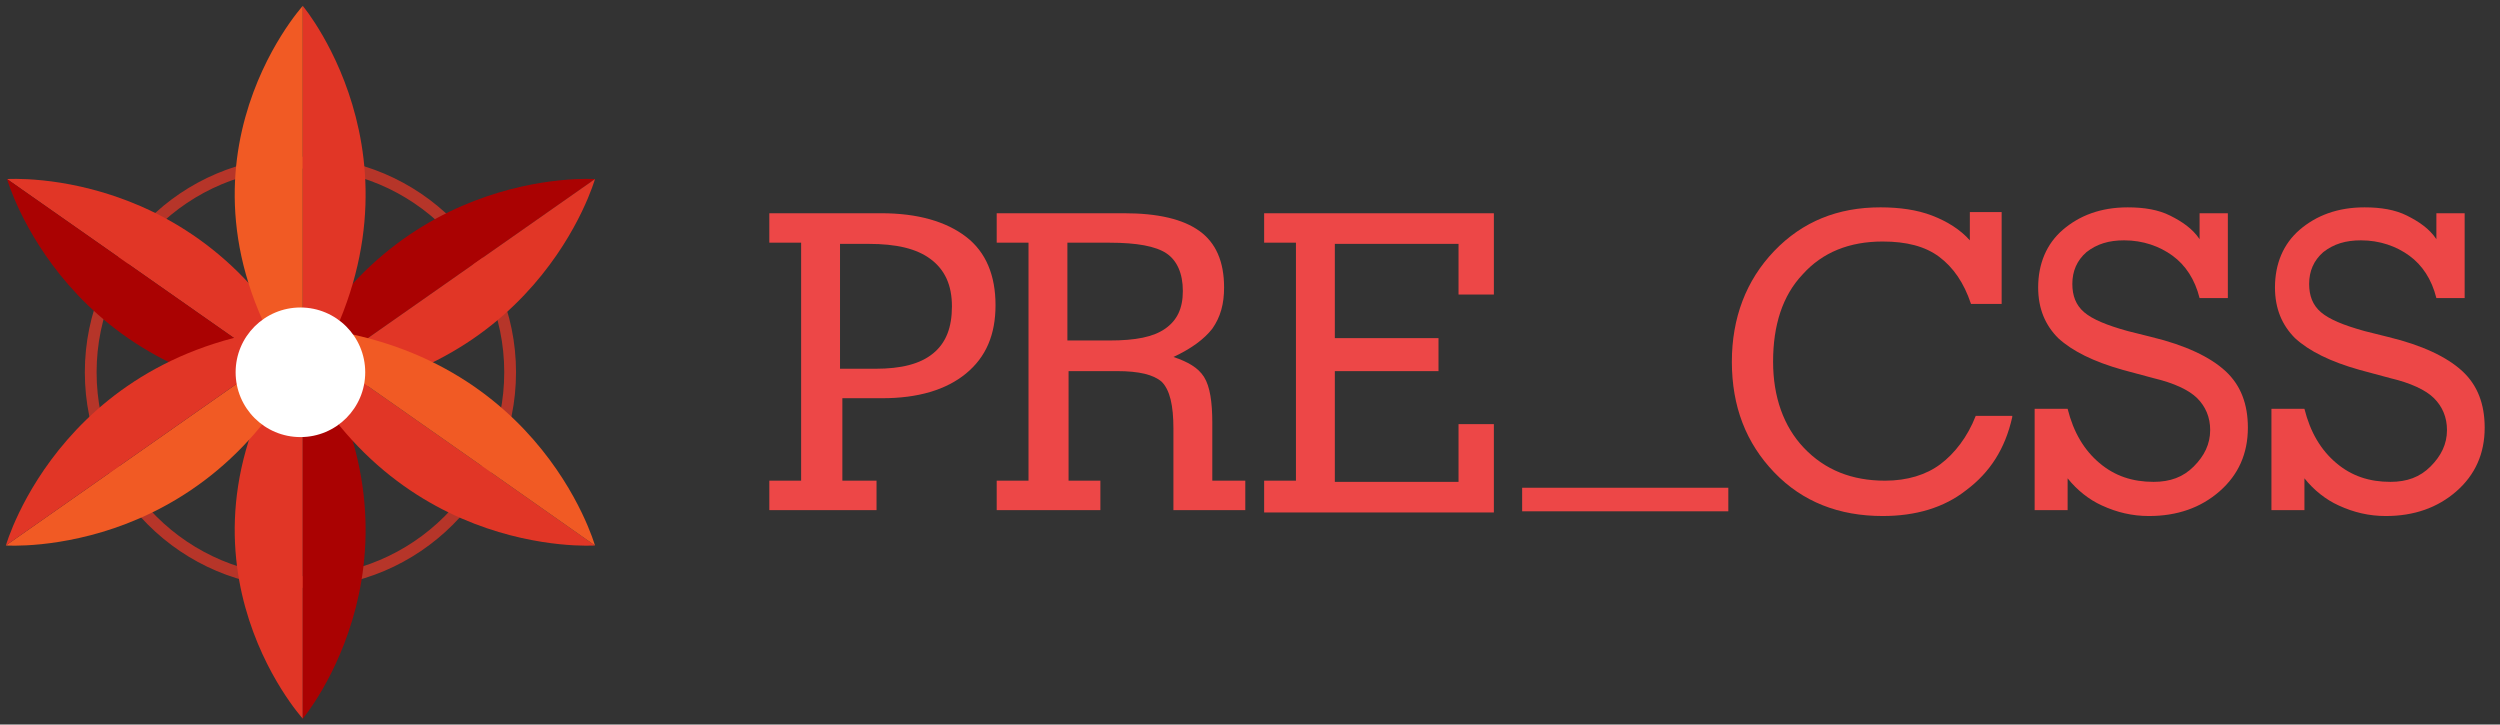 <?xml version="1.0" encoding="utf-8"?>
<!-- Generator: Adobe Illustrator 19.2.1, SVG Export Plug-In . SVG Version: 6.00 Build 0)  -->
<svg version="1.1" id="レイヤー_1" xmlns="http://www.w3.org/2000/svg" xmlns:xlink="http://www.w3.org/1999/xlink" x="0px"
	 y="0px" viewBox="0 0 212.2 61.5" style="enable-background:new 0 0 212.2 61.5;" xml:space="preserve">
<rect x="0" y="0" width="212.2" height="61.5" fill="#333333" stroke="none"/>
<style type="text/css">
	.st0{display:none;}
	.st1{display:inline;}
	.st2{opacity:0.75;}
	.st3{fill:#E13626;}
	.st4{fill:#AA0202;}
	.st5{fill:#F15A24;}
	.st6{fill:#FFFFFF;}
	.st7{display:inline;enable-background:new    ;}
	.st8{fill:#ED4747;}
	.st9{enable-background:new    ;}
</style>
<g class="st0">
	<g class="st1">
		<g class="st2">
			<path class="st3" d="M25.5,14.3c9.5,0,17.3,7.7,17.3,17.3S35,48.9,25.5,48.9S8.2,41.2,8.2,31.6S16,14.3,25.5,14.3 M25.5,13.3
				c-10.1,0-18.3,8.2-18.3,18.3s8.2,18.3,18.3,18.3s18.3-8.2,18.3-18.3S35.6,13.3,25.5,13.3L25.5,13.3z"/>
		</g>
		<g>
			<path class="st3" d="M25.7,61c0,0-13-14.3,0-32.6C25.7,39,25.7,61,25.7,61z"/>
			<path class="st4" d="M25.7,61c0,0,12-14.3,0-32.6C25.7,39,25.7,61,25.7,61z"/>
		</g>
		<g>
			<path class="st3" d="M0.6,15.2c0,0,18.4-1.3,26.7,18.7C18.6,27.8,0.6,15.2,0.6,15.2z"/>
			<path class="st4" d="M0.6,15.2c0,0,5,17.7,26.7,18.7C18.6,27.8,0.6,15.2,0.6,15.2z"/>
		</g>
		<g>
			<path class="st4" d="M50.5,15.2c0,0-18.4-1.3-26.7,18.7C32.5,27.8,50.5,15.2,50.5,15.2z"/>
			<path class="st3" d="M50.5,15.2c0,0-5,17.7-26.7,18.7C32.5,27.8,50.5,15.2,50.5,15.2z"/>
		</g>
		<g>
			<g>
				<path class="st3" d="M50.5,46.3c0,0-18.4,1.3-26.7-18.7C32.6,33.7,50.5,46.3,50.5,46.3z"/>
				<path class="st5" d="M50.5,46.3c0,0-5-17.7-26.7-18.7C32.6,33.7,50.5,46.3,50.5,46.3z"/>
			</g>
			<g>
				<path class="st5" d="M25.7,0.5c0,0-13,14.3,0,32.6C25.7,22.5,25.7,0.5,25.7,0.5z"/>
				<path class="st3" d="M25.7,0.5c0,0,12,14.3,0,32.6C25.7,22.5,25.7,0.5,25.7,0.5z"/>
			</g>
			<g>
				<path class="st5" d="M0.5,46.3c0,0,18.4,1.3,26.7-18.7C18.5,33.7,0.5,46.3,0.5,46.3z"/>
				<path class="st3" d="M0.5,46.3c0,0,5-17.7,26.7-18.7C18.5,33.7,0.5,46.3,0.5,46.3z"/>
			</g>
		</g>
		<circle class="st6" cx="25.5" cy="31.6" r="5.5"/>
	</g>
	<g class="st7">
		<g>
			<path class="st8" d="M71.3,40.8h3.1v2.5h-9.1v-2.5H68V20.6h-2.7v-2.5h9.5c3.1,0,5.5,0.7,7.2,2s2.5,3.3,2.5,5.8
				c0,2.5-0.8,4.4-2.5,5.8c-1.7,1.4-4.1,2.1-7.1,2.1h-3.4V40.8z M71.3,20.6v10.7h3c2.2,0,3.8-0.4,4.9-1.3c1.1-0.9,1.6-2.2,1.6-4
				s-0.6-3.1-1.8-4c-1.2-0.9-2.9-1.3-5.3-1.3H71.3z"/>
			<path class="st8" d="M90.6,40.8h2.8v2.5h-8.8v-2.5h2.7V20.6h-2.7v-2.5h10.8c2.9,0,5,0.5,6.4,1.5c1.4,1,2.1,2.6,2.1,4.8
				c0,1.4-0.3,2.5-1,3.5c-0.7,0.9-1.8,1.7-3.3,2.4c1.2,0.4,2.1,0.9,2.6,1.7c0.5,0.8,0.7,2.1,0.7,3.9v4.9h2.8v2.5h-6.1v-6.9
				c0-2-0.3-3.3-1-4c-0.7-0.6-1.9-0.9-3.8-0.9h-4.1V40.8z M90.6,20.6v8.3h3.6c2.2,0,3.7-0.3,4.7-1c1-0.7,1.5-1.7,1.5-3.2
				c0-1.5-0.5-2.6-1.4-3.2c-0.9-0.6-2.5-0.9-4.8-0.9H90.6z"/>
			<path class="st8" d="M107.3,43.3v-2.5h2.7V20.6h-2.7v-2.5h19.5V25h-3v-4.3h-10.5v8h8.8v2.8h-8.8v9.4h10.5v-4.9h3v7.5H107.3z"/>
			<path class="st8" d="M146.7,41.4v2h-17.5v-2H146.7z"/>
			<path class="st8" d="M170.8,35.4c-0.6,2.7-1.9,4.7-3.9,6.2c-1.9,1.5-4.3,2.2-7.1,2.2c-3.7,0-6.8-1.2-9.2-3.7
				c-2.4-2.5-3.6-5.6-3.6-9.4c0-3.7,1.2-6.9,3.6-9.4c2.4-2.5,5.4-3.7,9-3.7c1.6,0,3.1,0.2,4.4,0.7c1.3,0.5,2.4,1.2,3.2,2.1v-2.4h2.7
				v7.8h-2.6c-0.6-1.8-1.5-3.1-2.7-4c-1.2-0.9-2.8-1.3-4.8-1.3c-2.8,0-5.1,0.9-6.8,2.8c-1.7,1.8-2.5,4.3-2.5,7.4
				c0,3,0.9,5.5,2.6,7.3c1.8,1.9,4.1,2.8,6.9,2.8c1.9,0,3.5-0.5,4.7-1.4s2.3-2.3,3-4.1H170.8z"/>
			<path class="st8" d="M175.5,40.6v2.7h-2.8v-8.6h2.8c0.5,2,1.4,3.5,2.7,4.6c1.3,1.1,2.8,1.6,4.6,1.6c1.4,0,2.5-0.4,3.4-1.3
				s1.4-1.9,1.4-3.1c0-1.1-0.4-2-1.1-2.7c-0.7-0.7-2-1.3-3.7-1.7l-2.6-0.7c-2.5-0.7-4.3-1.6-5.5-2.7c-1.1-1.1-1.7-2.5-1.7-4.3
				c0-2,0.7-3.7,2.1-4.9c1.4-1.2,3.2-1.9,5.5-1.9c1.4,0,2.6,0.2,3.6,0.7s1.9,1.1,2.5,2v-2.2h2.4v7.2h-2.4c-0.4-1.6-1.2-2.8-2.3-3.6
				c-1.1-0.8-2.5-1.3-4.1-1.3c-1.3,0-2.3,0.3-3.2,1c-0.8,0.7-1.2,1.6-1.2,2.7c0,1,0.3,1.8,1,2.4c0.7,0.6,1.9,1.1,3.7,1.6l2,0.5
				c2.9,0.7,5,1.7,6.3,2.9c1.3,1.2,1.9,2.8,1.9,4.8c0,2.2-0.8,4-2.4,5.4c-1.6,1.4-3.6,2.1-6,2.1c-1.4,0-2.7-0.3-4-0.9
				C177.3,42.4,176.3,41.6,175.5,40.6z"/>
			<path class="st8" d="M195.6,40.6v2.7h-2.8v-8.6h2.8c0.5,2,1.4,3.5,2.7,4.6c1.3,1.1,2.8,1.6,4.6,1.6c1.4,0,2.5-0.4,3.4-1.3
				s1.4-1.9,1.4-3.1c0-1.1-0.4-2-1.1-2.7c-0.7-0.7-2-1.3-3.7-1.7l-2.6-0.7c-2.5-0.7-4.3-1.6-5.5-2.7c-1.1-1.1-1.7-2.5-1.7-4.3
				c0-2,0.7-3.7,2.1-4.9c1.4-1.2,3.2-1.9,5.5-1.9c1.4,0,2.6,0.2,3.6,0.7s1.9,1.1,2.5,2v-2.2h2.4v7.2h-2.4c-0.4-1.6-1.2-2.8-2.3-3.6
				c-1.1-0.8-2.5-1.3-4.1-1.3c-1.3,0-2.3,0.3-3.2,1c-0.8,0.7-1.2,1.6-1.2,2.7c0,1,0.3,1.8,1,2.4c0.7,0.6,1.9,1.1,3.7,1.6l2,0.5
				c2.9,0.7,5,1.7,6.3,2.9c1.3,1.2,1.9,2.8,1.9,4.8c0,2.2-0.8,4-2.4,5.4c-1.6,1.4-3.6,2.1-6,2.1c-1.4,0-2.7-0.3-4-0.9
				C197.4,42.4,196.4,41.6,195.6,40.6z"/>
		</g>
	</g>
</g>
<g>
	<g>
		<g class="st2">
			<path class="st3" d="M25.5,14.3c9.5,0,17.3,7.7,17.3,17.3S35,48.9,25.5,48.9S8.2,41.2,8.2,31.6S16,14.3,25.5,14.3 M25.5,13.3
				c-10.1,0-18.3,8.2-18.3,18.3s8.2,18.3,18.3,18.3s18.3-8.2,18.3-18.3S35.6,13.3,25.5,13.3L25.5,13.3z"/>
		</g>
		<g>
			<path class="st3" d="M25.7,61c0,0-13-14.3,0-32.6C25.7,39,25.7,61,25.7,61z"/>
			<path class="st4" d="M25.7,61c0,0,12-14.3,0-32.6C25.7,39,25.7,61,25.7,61z"/>
		</g>
		<g>
			<path class="st3" d="M0.6,15.2c0,0,18.4-1.3,26.7,18.7C18.6,27.8,0.6,15.2,0.6,15.2z"/>
			<path class="st4" d="M0.6,15.2c0,0,5,17.7,26.7,18.7C18.6,27.8,0.6,15.2,0.6,15.2z"/>
		</g>
		<g>
			<path class="st4" d="M50.5,15.2c0,0-18.4-1.3-26.7,18.7C32.5,27.8,50.5,15.2,50.5,15.2z"/>
			<path class="st3" d="M50.5,15.2c0,0-5,17.7-26.7,18.7C32.5,27.8,50.5,15.2,50.5,15.2z"/>
		</g>
		<g>
			<g>
				<path class="st3" d="M50.5,46.3c0,0-18.4,1.3-26.7-18.7C32.6,33.7,50.5,46.3,50.5,46.3z"/>
				<path class="st5" d="M50.5,46.3c0,0-5-17.7-26.7-18.7C32.6,33.7,50.5,46.3,50.5,46.3z"/>
			</g>
			<g>
				<path class="st5" d="M25.7,0.5c0,0-13,14.3,0,32.6C25.7,22.5,25.7,0.5,25.7,0.5z"/>
				<path class="st3" d="M25.7,0.5c0,0,12,14.3,0,32.6C25.7,22.5,25.7,0.5,25.7,0.5z"/>
			</g>
			<g>
				<path class="st5" d="M0.5,46.3c0,0,18.4,1.3,26.7-18.7C18.5,33.7,0.5,46.3,0.5,46.3z"/>
				<path class="st3" d="M0.5,46.3c0,0,5-17.7,26.7-18.7C18.5,33.7,0.5,46.3,0.5,46.3z"/>
			</g>
		</g>
		<circle class="st6" cx="25.5" cy="31.6" r="5.5"/>
	</g>
	<g class="st9">
		<g>
			<path class="st8" d="M71.3,40.8h3.1v2.5h-9.1v-2.5H68V20.6h-2.7v-2.5h9.5c3.1,0,5.5,0.7,7.2,2s2.5,3.3,2.5,5.8
				c0,2.5-0.8,4.4-2.5,5.8c-1.7,1.4-4.1,2.1-7.1,2.1h-3.4V40.8z M71.3,20.6v10.7h3c2.2,0,3.8-0.4,4.9-1.3c1.1-0.9,1.6-2.2,1.6-4
				s-0.6-3.1-1.8-4c-1.2-0.9-2.9-1.3-5.3-1.3H71.3z"/>
			<path class="st8" d="M90.6,40.8h2.8v2.5h-8.8v-2.5h2.7V20.6h-2.7v-2.5h10.8c2.9,0,5,0.5,6.4,1.5c1.4,1,2.1,2.6,2.1,4.8
				c0,1.4-0.3,2.5-1,3.5c-0.7,0.9-1.8,1.7-3.3,2.4c1.2,0.4,2.1,0.9,2.6,1.7c0.5,0.8,0.7,2.1,0.7,3.9v4.9h2.8v2.5h-6.1v-6.9
				c0-2-0.3-3.3-1-4c-0.7-0.6-1.9-0.9-3.8-0.9h-4.1V40.8z M90.6,20.6v8.3h3.6c2.2,0,3.7-0.3,4.7-1c1-0.7,1.5-1.7,1.5-3.2
				c0-1.5-0.5-2.6-1.4-3.2c-0.9-0.6-2.5-0.9-4.8-0.9H90.6z"/>
			<path class="st8" d="M107.3,43.3v-2.5h2.7V20.6h-2.7v-2.5h19.5V25h-3v-4.3h-10.5v8h8.8v2.8h-8.8v9.4h10.5v-4.9h3v7.5H107.3z"/>
			<path class="st8" d="M146.7,41.4v2h-17.5v-2H146.7z"/>
			<path class="st8" d="M170.8,35.4c-0.6,2.7-1.9,4.7-3.9,6.2c-1.9,1.5-4.3,2.2-7.1,2.2c-3.7,0-6.8-1.2-9.2-3.7
				c-2.4-2.5-3.6-5.6-3.6-9.4c0-3.7,1.2-6.9,3.6-9.4c2.4-2.5,5.4-3.7,9-3.7c1.6,0,3.1,0.2,4.4,0.7c1.3,0.5,2.4,1.2,3.2,2.1v-2.4h2.7
				v7.8h-2.6c-0.6-1.8-1.5-3.1-2.7-4c-1.2-0.9-2.8-1.3-4.8-1.3c-2.8,0-5.1,0.9-6.8,2.8c-1.7,1.8-2.5,4.3-2.5,7.4
				c0,3,0.9,5.5,2.6,7.3c1.8,1.9,4.1,2.8,6.9,2.8c1.9,0,3.5-0.5,4.7-1.4s2.3-2.3,3-4.1H170.8z"/>
			<path class="st8" d="M175.5,40.6v2.7h-2.8v-8.6h2.8c0.5,2,1.4,3.5,2.7,4.6c1.3,1.1,2.8,1.6,4.6,1.6c1.4,0,2.5-0.4,3.4-1.3
				s1.4-1.9,1.4-3.1c0-1.1-0.4-2-1.1-2.7c-0.7-0.7-2-1.3-3.7-1.7l-2.6-0.7c-2.5-0.7-4.3-1.6-5.5-2.7c-1.1-1.1-1.7-2.5-1.7-4.3
				c0-2,0.7-3.7,2.1-4.9c1.4-1.2,3.2-1.9,5.5-1.9c1.4,0,2.6,0.2,3.6,0.7s1.9,1.1,2.5,2v-2.2h2.4v7.2h-2.4c-0.4-1.6-1.2-2.8-2.3-3.6
				c-1.1-0.8-2.5-1.3-4.1-1.3c-1.3,0-2.3,0.3-3.2,1c-0.8,0.7-1.2,1.6-1.2,2.7c0,1,0.3,1.8,1,2.4c0.7,0.6,1.9,1.1,3.7,1.6l2,0.5
				c2.9,0.7,5,1.7,6.3,2.9c1.3,1.2,1.9,2.8,1.9,4.8c0,2.2-0.8,4-2.4,5.4c-1.6,1.4-3.6,2.1-6,2.1c-1.4,0-2.7-0.3-4-0.9
				C177.3,42.4,176.3,41.6,175.5,40.6z"/>
			<path class="st8" d="M195.6,40.6v2.7h-2.8v-8.6h2.8c0.5,2,1.4,3.5,2.7,4.6c1.3,1.1,2.8,1.6,4.6,1.6c1.4,0,2.5-0.4,3.4-1.3
				s1.4-1.9,1.4-3.1c0-1.1-0.4-2-1.1-2.7c-0.7-0.7-2-1.3-3.7-1.7l-2.6-0.7c-2.5-0.7-4.3-1.6-5.5-2.7c-1.1-1.1-1.7-2.5-1.7-4.3
				c0-2,0.7-3.7,2.1-4.9c1.4-1.2,3.2-1.9,5.5-1.9c1.4,0,2.6,0.2,3.6,0.7s1.9,1.1,2.5,2v-2.2h2.4v7.2h-2.4c-0.4-1.6-1.2-2.8-2.3-3.6
				c-1.1-0.8-2.5-1.3-4.1-1.3c-1.3,0-2.3,0.3-3.2,1c-0.8,0.7-1.2,1.6-1.2,2.7c0,1,0.3,1.8,1,2.4c0.7,0.6,1.9,1.1,3.7,1.6l2,0.5
				c2.9,0.7,5,1.7,6.3,2.9c1.3,1.2,1.9,2.8,1.9,4.8c0,2.2-0.8,4-2.4,5.4c-1.6,1.4-3.6,2.1-6,2.1c-1.4,0-2.7-0.3-4-0.9
				C197.4,42.4,196.4,41.6,195.6,40.6z"/>
		</g>
	</g>
</g>
</svg>
